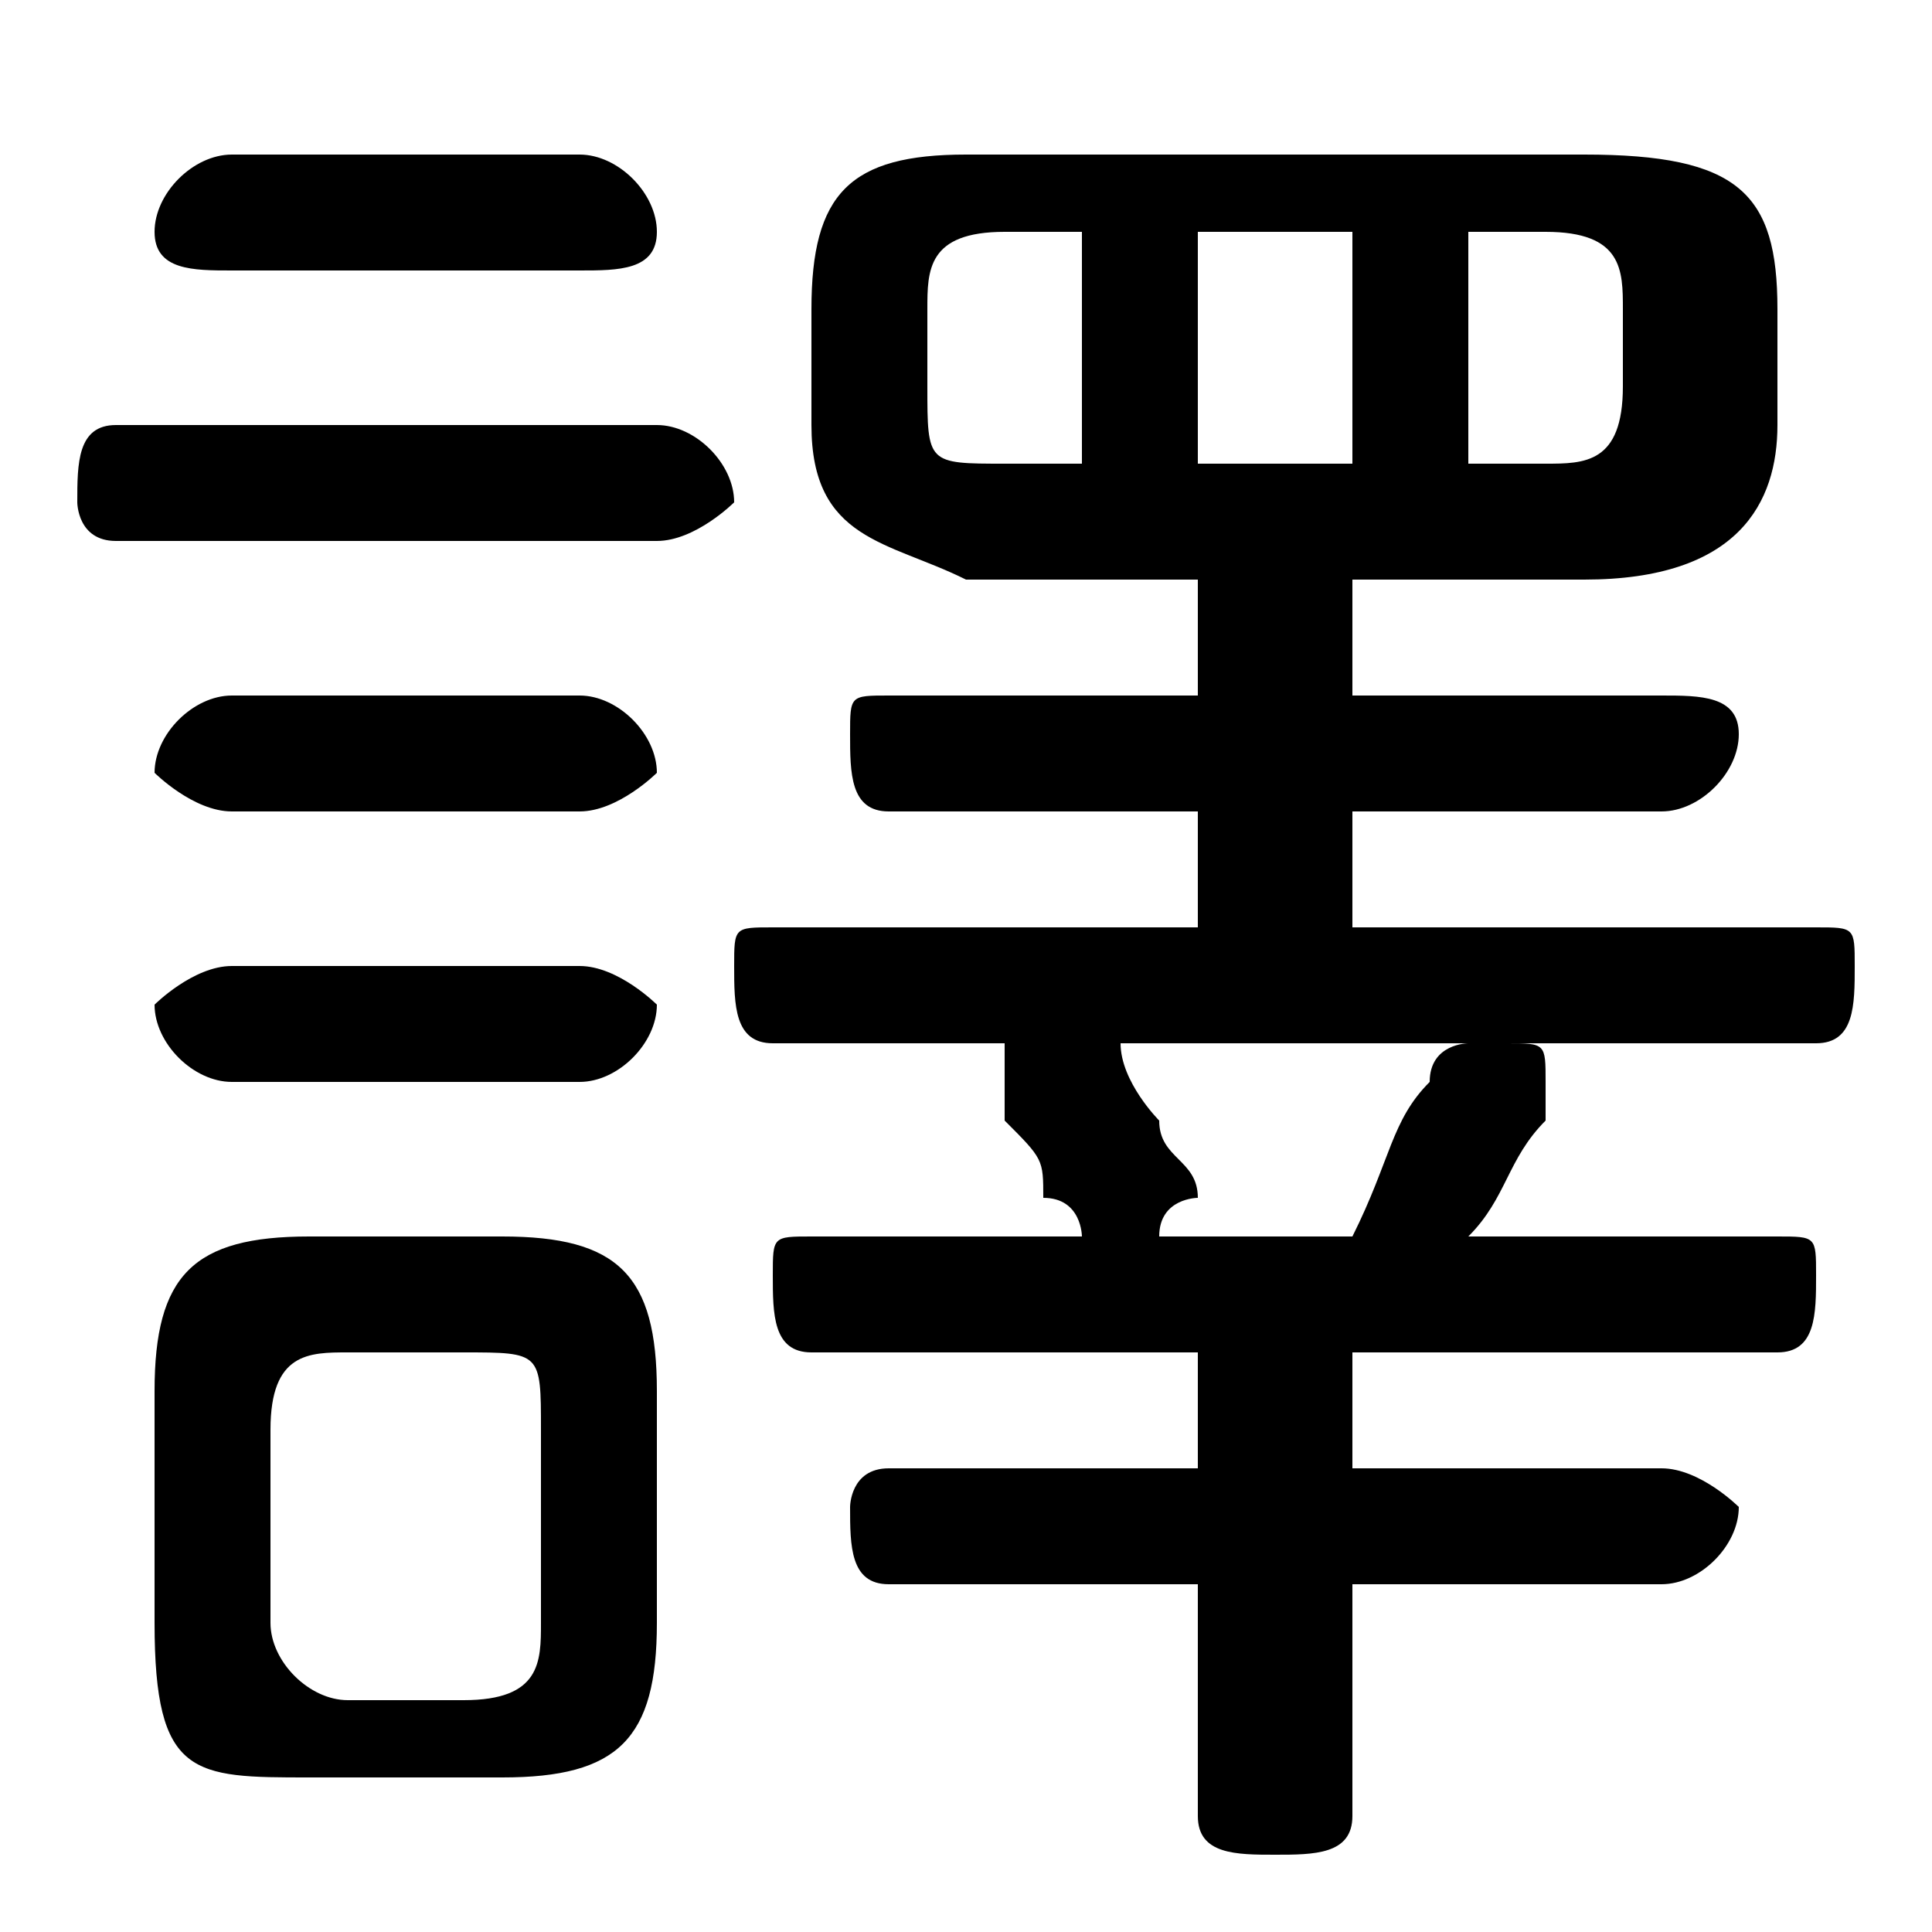 <svg xmlns="http://www.w3.org/2000/svg" viewBox="0 -44.0 50.0 50.0">
    <rect x="0" y="-44.0" width="50.0" height="50.0" fill="#808080" stroke="none"/>
    <g transform="scale(1, -1)">
        <!-- ボディの枠 -->
        <rect x="0" y="-6.0" width="50.0" height="50.0"
            stroke="white" fill="white"/>
        <!-- グリフ座標系の原点 -->
        <circle cx="0" cy="0" r="5" fill="white"/>
        <!-- グリフのアウトライン -->
        <g style="fill:black;stroke:#000000;stroke-width:0;stroke-linecap:round;stroke-linejoin:round;">
        <path d="M 31.0 29.0 L 31.0 26.0 L 23.0 26.0 C 22.0 26.0 22.0 26.0 22.0 25.0 C 22.0 24.0 22.0 23.0 23.0 23.0 L 31.0 23.0 L 31.0 20.0 L 20.0 20.0 C 19.0 20.0 19.0 20.0 19.0 19.0 C 19.0 18.0 19.0 17.0 20.0 17.0 L 26.0 17.0 C 26.0 17.0 26.0 17.0 26.0 16.0 C 26.0 16.0 26.0 16.0 26.0 15.0 C 27.0 14.0 27.0 14.0 27.0 13.0 C 28.0 13.0 28.0 12.0 28.0 12.0 L 21.0 12.0 C 20.0 12.0 20.0 12.0 20.0 11.0 C 20.0 10.0 20.0 9.0 21.0 9.0 L 31.0 9.0 L 31.0 6.0 L 23.0 6.0 C 22.0 6.0 22.0 5.0 22.0 5.0 C 22.0 4.0 22.0 3.0 23.0 3.0 L 31.0 3.0 L 31.0 -3.0 C 31.0 -4.0 32.0 -4.0 33.0 -4.0 C 34.0 -4.0 35.0 -4.0 35.0 -3.0 L 35.0 3.0 L 43.0 3.0 C 44.0 3.0 45.0 4.0 45.0 5.0 C 45.0 5.0 44.0 6.0 43.0 6.0 L 35.0 6.0 L 35.0 9.0 L 46.0 9.0 C 47.0 9.0 47.0 10.0 47.0 11.0 C 47.0 12.0 47.0 12.0 46.0 12.0 L 38.0 12.0 C 39.0 13.0 39.0 14.0 40.0 15.0 C 40.0 16.0 40.0 16.0 40.0 16.0 C 40.0 17.0 40.0 17.0 39.0 17.0 L 47.0 17.0 C 48.0 17.0 48.0 18.0 48.0 19.0 C 48.0 20.0 48.0 20.0 47.0 20.0 L 35.0 20.0 L 35.0 23.0 L 43.0 23.0 C 44.0 23.0 45.0 24.0 45.0 25.0 C 45.0 26.0 44.0 26.0 43.0 26.0 L 35.0 26.0 L 35.0 29.0 L 41.0 29.0 C 45.0 29.0 46.0 31.0 46.0 33.0 L 46.0 36.0 C 46.0 39.0 45.0 40.0 41.0 40.0 L 25.0 40.0 C 22.0 40.0 21.0 39.0 21.0 36.0 L 21.0 33.0 C 21.0 30.0 23.0 30.0 25.0 29.0 Z M 38.0 32.0 L 38.0 38.0 L 40.0 38.0 C 42.0 38.0 42.0 37.0 42.0 36.0 L 42.0 34.0 C 42.0 32.0 41.0 32.0 40.0 32.0 Z M 35.0 38.0 L 35.0 32.0 L 31.0 32.0 L 31.0 38.0 Z M 28.0 38.0 L 28.0 32.0 L 26.0 32.0 C 24.0 32.0 24.0 32.0 24.0 34.0 L 24.0 36.0 C 24.0 37.0 24.0 38.0 26.0 38.0 Z M 30.0 12.0 C 30.0 13.0 31.0 13.0 31.0 13.0 C 31.0 14.0 30.0 14.0 30.0 15.0 C 30.0 15.0 29.0 16.0 29.0 17.0 C 29.0 17.0 28.0 17.0 28.0 17.0 L 38.0 17.0 C 38.0 17.0 37.0 17.0 37.0 16.0 C 36.0 15.0 36.0 14.0 35.0 12.0 Z M 13.0 -2.0 C 16.0 -2.0 17.0 -1.0 17.0 2.0 L 17.0 8.0 C 17.0 11.0 16.0 12.0 13.0 12.0 L 8.0 12.0 C 5.0 12.0 4.0 11.0 4.0 8.0 L 4.0 2.0 C 4.0 -2.0 5.0 -2.0 8.0 -2.0 Z M 9.0 0.0 C 8.0 0.0 7.0 1.0 7.0 2.0 L 7.0 7.0 C 7.0 9.0 8.0 9.0 9.0 9.0 L 12.0 9.0 C 14.0 9.0 14.0 9.0 14.0 7.0 L 14.0 2.0 C 14.0 1.0 14.0 0.0 12.0 0.0 Z M 17.0 30.0 C 18.0 30.0 19.0 31.0 19.0 31.0 C 19.0 32.0 18.0 33.0 17.0 33.0 L 3.0 33.0 C 2.0 33.0 2.0 32.0 2.0 31.0 C 2.0 31.0 2.0 30.0 3.0 30.0 Z M 15.0 37.0 C 16.0 37.0 17.0 37.0 17.0 38.0 C 17.0 39.0 16.0 40.0 15.0 40.0 L 6.0 40.0 C 5.0 40.0 4.0 39.0 4.0 38.0 C 4.0 37.0 5.0 37.0 6.0 37.0 Z M 15.0 23.0 C 16.0 23.0 17.0 24.0 17.0 24.0 C 17.0 25.0 16.0 26.0 15.0 26.0 L 6.0 26.0 C 5.0 26.0 4.0 25.0 4.0 24.0 C 4.0 24.0 5.0 23.0 6.0 23.0 Z M 15.0 16.0 C 16.0 16.0 17.0 17.0 17.0 18.0 C 17.0 18.0 16.0 19.0 15.0 19.0 L 6.0 19.0 C 5.0 19.0 4.0 18.0 4.0 18.0 C 4.0 17.0 5.0 16.0 6.0 16.0 Z"/>
    </g>
    </g>
</svg>

